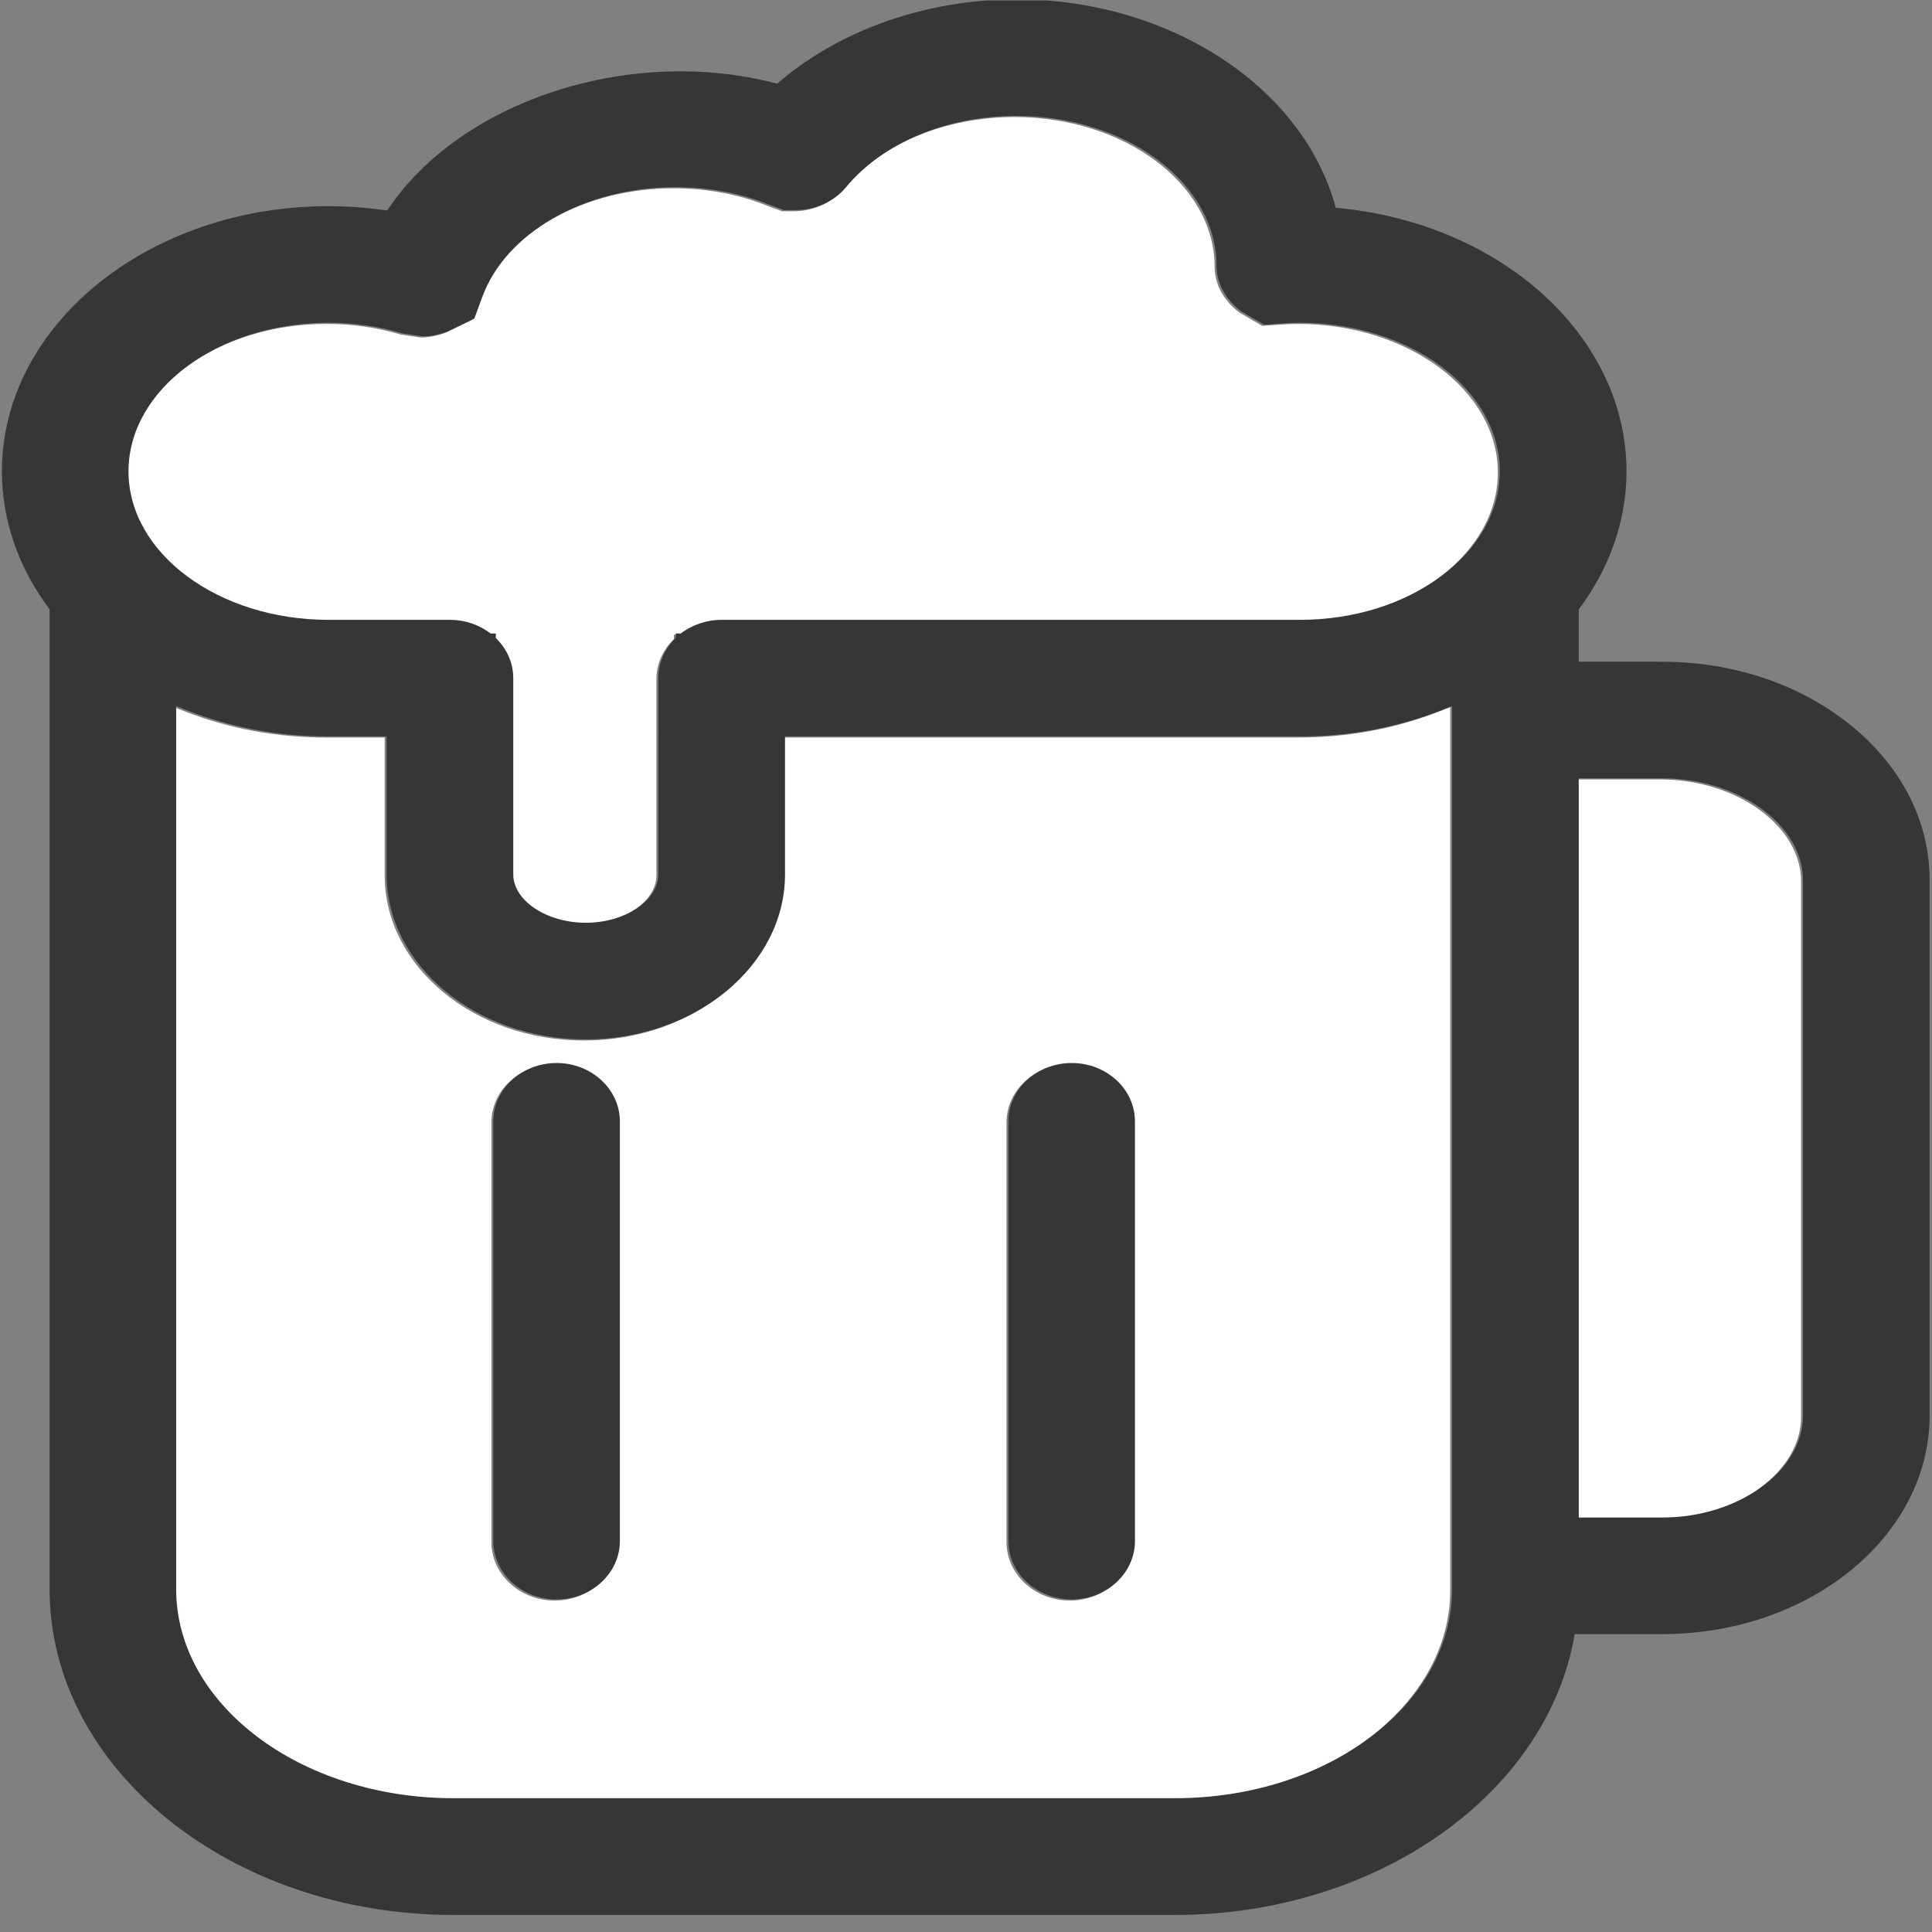 <?xml version="1.0" encoding="UTF-8" standalone="no"?>
<svg
   xmlns:dc="http://purl.org/dc/elements/1.1/"
   xmlns:cc="http://creativecommons.org/ns#"
   xmlns:rdf="http://www.w3.org/1999/02/22-rdf-syntax-ns#"
   xmlns:svg="http://www.w3.org/2000/svg"
   xmlns="http://www.w3.org/2000/svg"
   viewBox="0 0 188.973 188.973"
   height="188.973"
   width="188.973"
   xml:space="preserve"
   id="svg2"
   version="1.1"><rect x="0" y="0" width="188.973" height="188.973" fill="#808080" stroke="none"/><defs
     id="defs6"><clipPath
       id="clipPath18"
       clipPathUnits="userSpaceOnUse"><path
         id="path16"
         d="M 0,141.73 H 141.73 V 0 H 0 Z" /></clipPath></defs><g
     transform="matrix(1.333,0,0,-1.333,0,188.973)"
     id="g10"><g
       id="g12"><g
         clip-path="url(#clipPath18)"
         id="g14"><g
           transform="translate(83.139,28.605)"
           id="g20"><path
             id="path22"
             style="fill:#ffffff;fill-opacity:1;fill-rule:nonzero;stroke:none"
             d="M 0,0 C 0,-2.36 -2.079,-4.283 -4.641,-4.283 -7.2,-4.283 -9.285,-2.36 -9.285,0 v 30.795 c 0,2.359 2.085,4.282 4.644,4.282 2.562,0 4.641,-1.923 4.641,-4.282 z m -37.794,0 c 0,-2.36 -2.085,-4.283 -4.644,-4.283 -2.56,0 -4.644,1.923 -4.644,4.283 v 30.795 c 0,2.359 2.084,4.282 4.644,4.282 2.559,0 4.644,-1.923 4.644,-4.282 z M 12.094,59.04 H -25.679 V 48.923 c 0,-6.676 -6.558,-12.112 -14.616,-12.112 -8.059,0 -14.617,5.436 -14.617,12.112 V 59.04 h -4.261 c -3.638,0 -7.142,0.648 -10.414,1.923 l -0.766,0.303 V -3.529 c 0,-8.46 9.124,-15.34 20.34,-15.34 H 2.939 c 11.211,0 20.332,6.88 20.332,15.34 V 61.268 L 22.51,60.971 C 19.241,59.69 15.737,59.04 12.094,59.04" /></g><g
           transform="translate(132.16,37.812)"
           id="g24"><path
             id="path26"
             style="fill:#ffffff;fill-opacity:1;fill-rule:nonzero;stroke:none"
             d="m 0,0 v 39.275 c 0,4.057 -4.728,7.483 -10.321,7.483 h -6.137 V -7.48 h 6.137 C -4.728,-7.48 0,-4.057 0,0" /></g><g
           transform="translate(23.966,96.199)"
           id="g28"><path
             id="path30"
             style="fill:#ffffff;fill-opacity:1;fill-rule:nonzero;stroke:none"
             d="m 0,0 h 8.908 c 1.134,0 2.176,-0.376 2.984,-1.001 h 0.383 v -0.332 c 0.791,-0.766 1.28,-1.804 1.28,-2.944 v -14.394 c 0,-1.928 2.436,-3.556 5.323,-3.556 2.883,0 5.32,1.628 5.32,3.556 v 14.394 c 0,1.14 0.489,2.18 1.282,2.947 v 0.329 h 0.38 C 26.668,-0.376 27.71,0 28.845,0 h 42.422 c 8.091,0 14.674,4.889 14.674,10.896 0,6.013 -6.583,10.904 -14.674,10.904 -0.325,0 -0.694,-0.013 -1.124,-0.042 l -1.492,-0.103 -1.688,0.988 c -1.195,0.909 -1.805,2.11 -1.805,3.385 -0.028,6.031 -6.611,10.951 -14.673,10.951 -5.118,0 -9.796,-1.954 -12.509,-5.23 -0.877,-1.054 -2.255,-1.681 -3.691,-1.681 h -0.869 l -1.082,0.398 c -2.081,0.843 -4.425,1.285 -6.89,1.285 -6.591,0 -12.415,-3.311 -14.161,-8.052 L 10.699,22.111 8.727,21.15 C 8.011,20.897 7.452,20.802 6.891,20.802 L 5.443,21.018 C 3.7,21.537 1.861,21.8 0,21.8 -8.095,21.8 -14.678,16.909 -14.678,10.896 -14.678,4.889 -8.095,0 0,0" /></g><g
           transform="translate(40.841,63.764)"
           id="g32"><path
             id="path34"
             style="fill:#373535;fill-opacity:1;fill-rule:nonzero;stroke:none"
             d="m 0,0 c -2.56,0 -4.644,-1.923 -4.644,-4.282 v -30.795 c 0,-2.361 2.084,-4.283 4.644,-4.283 2.559,0 4.643,1.922 4.643,4.283 V -4.282 C 4.643,-1.923 2.559,0 0,0" /></g><g
           transform="translate(78.639,63.764)"
           id="g36"><path
             id="path38"
             style="fill:#373535;fill-opacity:1;fill-rule:nonzero;stroke:none"
             d="m 0,0 c -2.559,0 -4.645,-1.923 -4.645,-4.282 v -30.795 c 0,-2.361 2.086,-4.283 4.645,-4.283 2.563,0 4.641,1.922 4.641,4.283 V -4.282 C 4.641,-1.923 2.563,0 0,0" /></g><g
           transform="translate(132.301,37.895)"
           id="g40"><path
             id="path42"
             style="fill:#373535;fill-opacity:1;fill-rule:nonzero;stroke:none"
             d="m 0,0 c 0,-4.057 -4.727,-7.48 -10.32,-7.48 h -6.137 v 54.238 h 6.137 C -4.727,46.758 0,43.332 0,39.275 Z M -36.928,58.387 H -79.35 c -1.134,0 -2.175,-0.377 -2.984,-1.001 h -0.379 v -0.329 c -0.795,-0.767 -1.283,-1.807 -1.283,-2.948 V 39.715 c 0,-1.927 -2.438,-3.555 -5.32,-3.555 -2.887,0 -5.323,1.628 -5.323,3.555 v 14.394 c 0,1.141 -0.489,2.179 -1.28,2.945 v 0.332 h -0.383 c -0.807,0.624 -1.85,1.001 -2.984,1.001 h -8.908 c -8.095,0 -14.678,4.888 -14.678,10.896 0,6.013 6.583,10.904 14.678,10.904 1.861,0 3.7,-0.263 5.444,-0.782 l 1.447,-0.216 c 0.561,0 1.12,0.095 1.836,0.348 l 1.972,0.961 0.584,1.588 c 1.746,4.741 7.569,8.052 14.161,8.052 2.465,0 4.809,-0.443 6.891,-1.285 l 1.082,-0.398 h 0.869 c 1.435,0 2.812,0.627 3.689,1.68 2.715,3.277 7.391,5.231 12.51,5.231 8.063,0 14.645,-4.92 14.674,-10.951 0,-1.275 0.609,-2.477 1.805,-3.385 l 1.687,-0.988 1.492,0.103 c 0.43,0.029 0.799,0.042 1.123,0.042 8.092,0 14.676,-4.891 14.676,-10.904 0,-6.008 -6.584,-10.896 -14.676,-10.896 m 11.178,-71.124 c 0,-8.46 -9.121,-15.34 -20.332,-15.34 h -52.953 c -11.215,0 -20.339,6.88 -20.339,15.34 v 64.795 l 0.766,-0.303 c 3.273,-1.275 6.776,-1.923 10.414,-1.923 h 4.261 V 39.715 c 0,-6.677 6.558,-12.112 14.617,-12.112 8.058,0 14.617,5.435 14.617,12.112 v 10.117 h 37.771 c 3.645,0 7.149,0.65 10.416,1.931 l 0.762,0.297 z M 3.27,50.838 c -3.672,2.884 -8.5,4.475 -13.59,4.475 h -6.137 v 3.837 c 2.291,3.061 3.504,6.559 3.504,10.133 0,9.819 -9.047,18.123 -21.047,19.314 l -0.289,0.029 c -2.381,8.871 -12.195,15.292 -23.42,15.292 -6.502,0 -12.803,-2.17 -17.289,-5.96 l -0.27,-0.227 -0.539,0.132 c -10.564,2.573 -22.708,-1.47 -27.985,-9.3 l -0.09,-0.135 -0.523,0.066 c -1.249,0.169 -2.523,0.248 -3.789,0.248 -13.214,0 -23.966,-8.729 -23.966,-19.459 0,-3.582 1.213,-7.08 3.498,-10.124 v -71.896 c 0,-13.18 13.293,-23.906 29.627,-23.906 h 52.953 c 14.766,0 27.328,8.85 29.328,20.608 h 6.434 C 0.492,-16.035 9.289,-8.84 9.289,0 v 39.275 c 0,4.413 -2.135,8.518 -6.019,11.563" /></g></g></g></g></svg>
